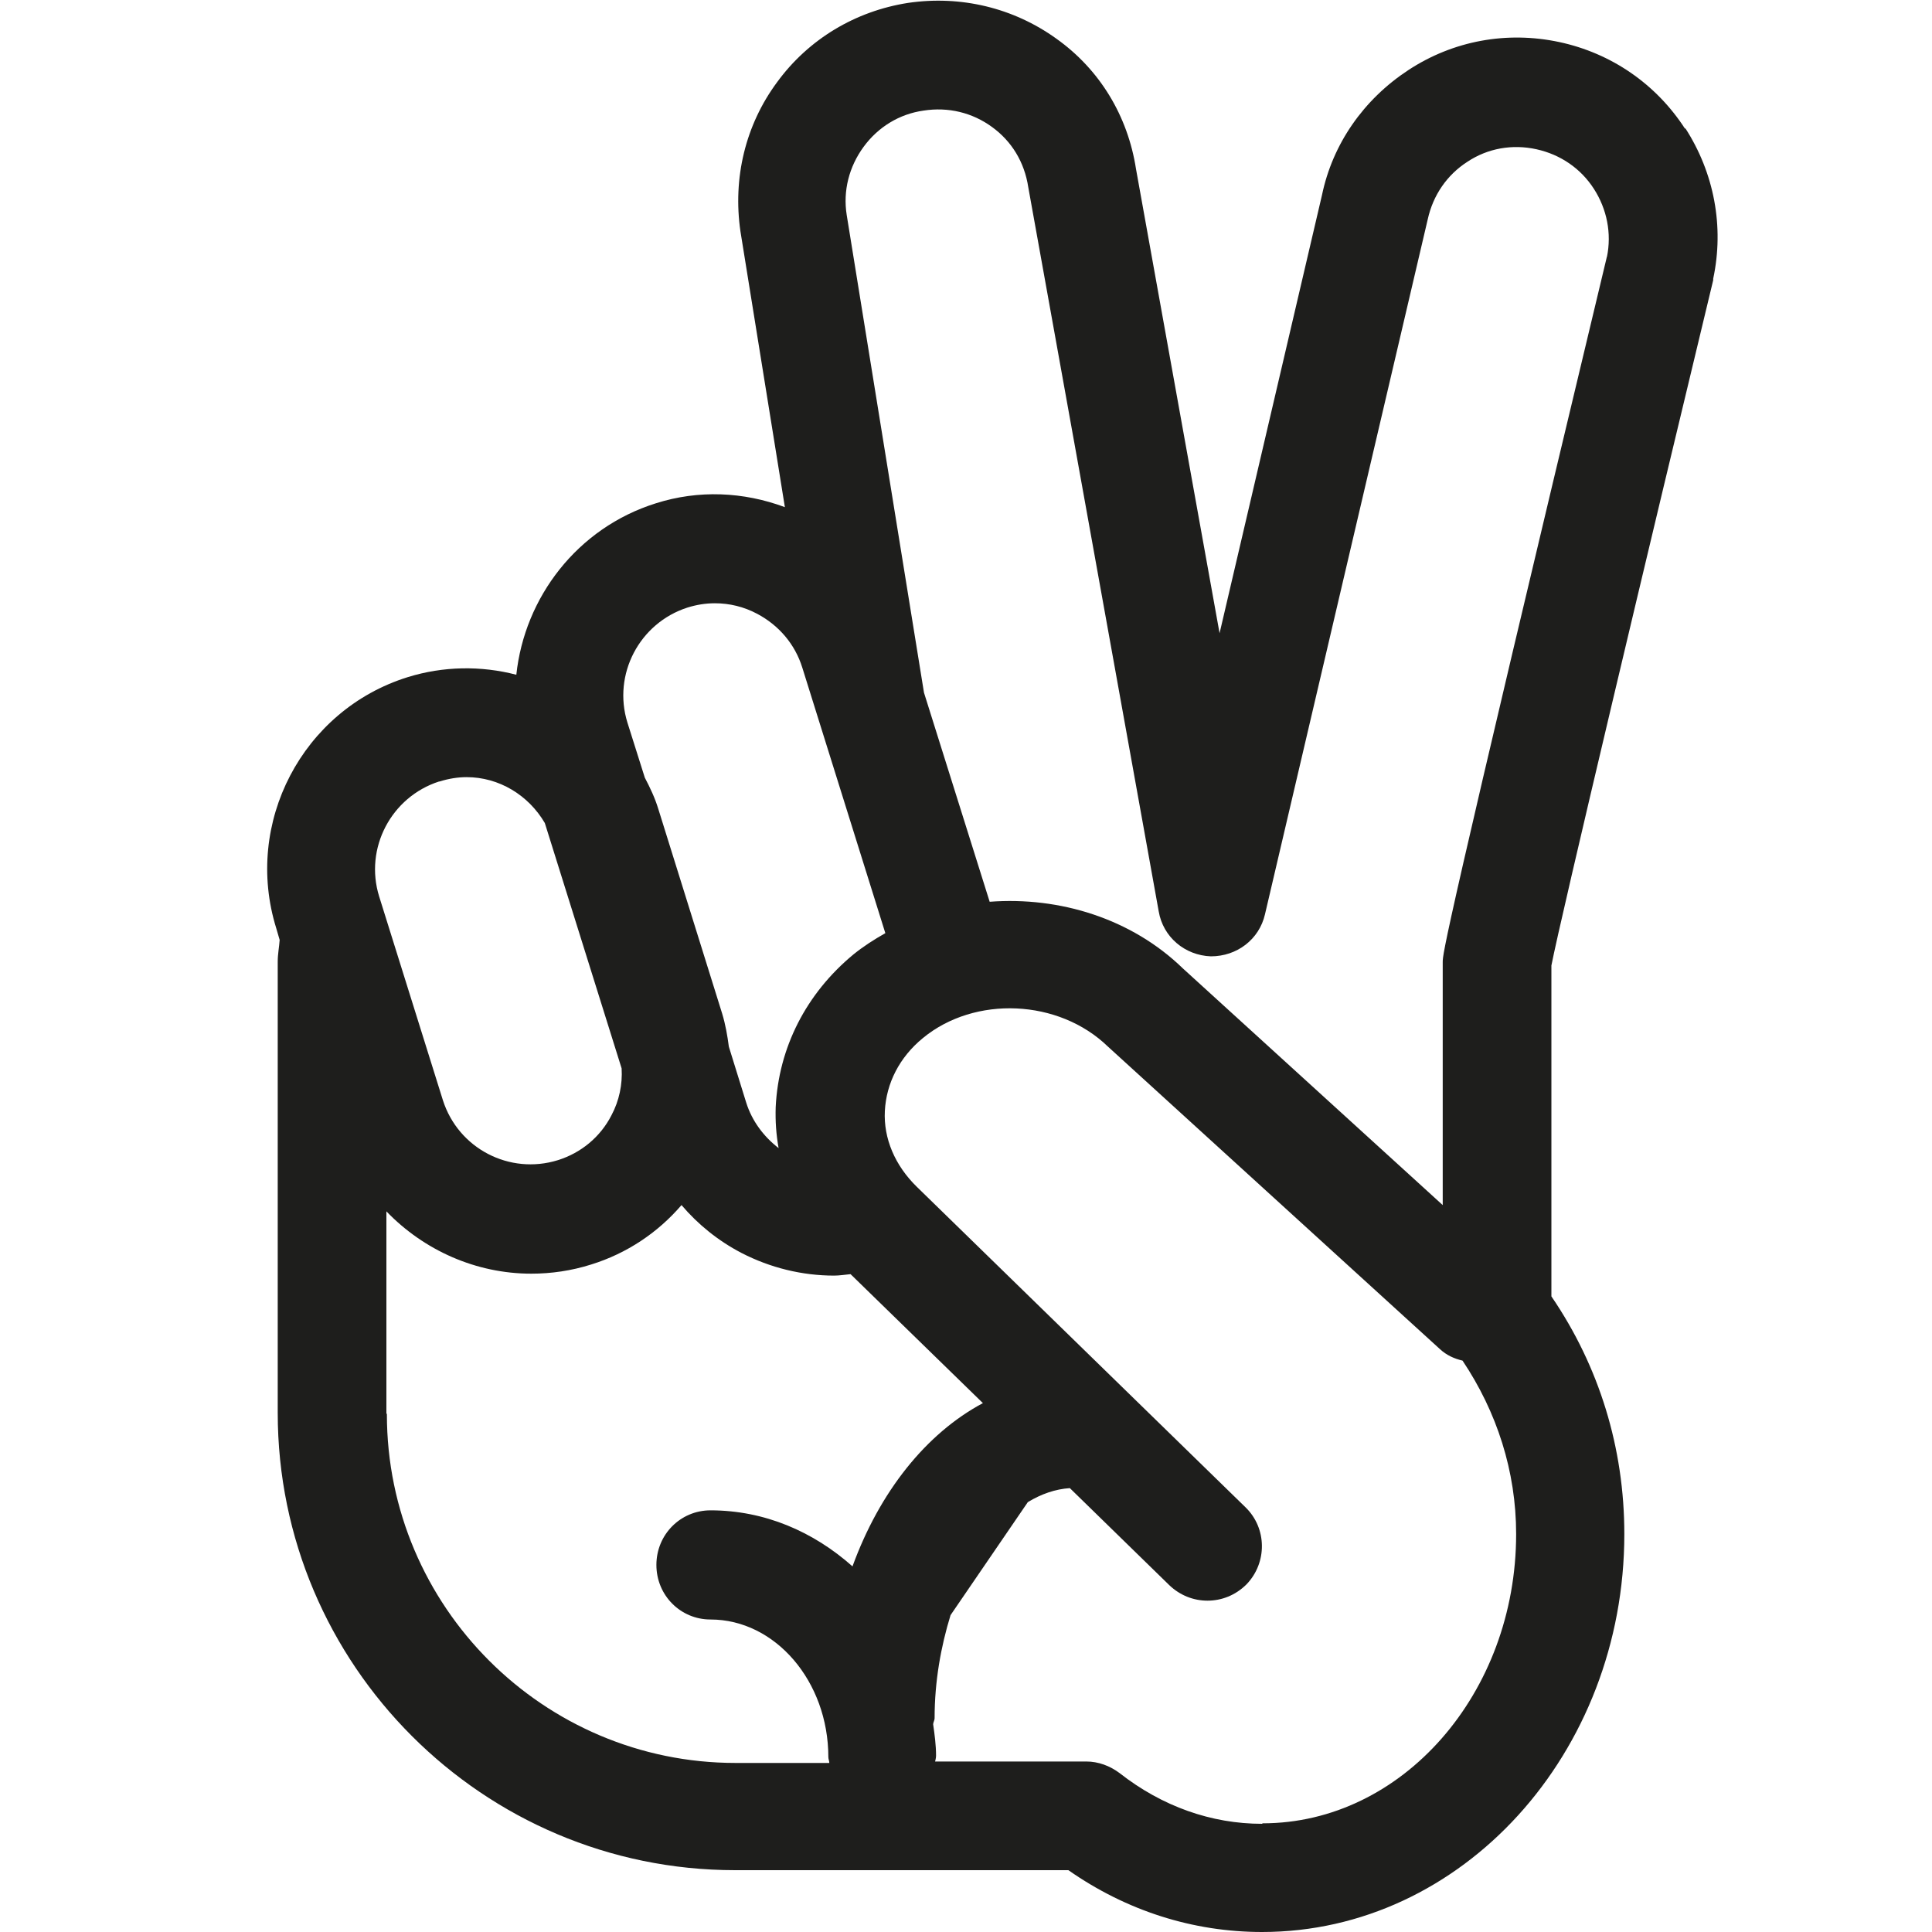 <?xml version="1.0" encoding="UTF-8"?>
<svg id="a" data-name="3219" xmlns="http://www.w3.org/2000/svg" viewBox="0 0 40 40">
  <path d="M34.89,2.67c-.6-.93-1.53-1.57-2.61-1.8-1.08-.23-2.19-.03-3.12.58s-1.57,1.53-1.79,2.59l-2.12,9.07-1.73-9.61c-.17-1.1-.75-2.06-1.65-2.7-.89-.64-1.98-.9-3.07-.74-1.09.17-2.06.75-2.71,1.64-.66.89-.92,1.99-.76,3.09l.92,5.71c-.86-.32-1.79-.36-2.67-.08-1.63.51-2.72,1.95-2.89,3.55-.73-.19-1.51-.18-2.25.05-2.18.68-3.4,3.02-2.72,5.2l.07.24c-.01.15-.04.29-.04.45v9.34c0,5.22,4.25,9.47,9.47,9.47h6.9c1.2.84,2.58,1.28,4.01,1.28,4.14,0,7.5-3.7,7.5-8.24,0-1.78-.52-3.47-1.51-4.92v-6.85c.18-.94,2.08-8.92,3.35-14.19,0,0,0-.02,0-.03.23-1.08.02-2.19-.58-3.12ZM14.23,12.58c.19-.06.38-.09.57-.09.3,0,.6.07.88.22.45.24.78.63.93,1.11l1.72,5.5c-.23.13-.45.27-.66.44-.98.81-1.55,1.93-1.61,3.16-.01.29.01.57.06.85-.31-.24-.55-.56-.67-.94l-.36-1.16c-.03-.23-.07-.46-.14-.69l-1.32-4.23c-.07-.23-.17-.44-.28-.65l-.36-1.14c-.31-1,.25-2.06,1.24-2.38ZM9.1,16.18c.19-.06.38-.09.56-.09.67,0,1.28.37,1.62.95l1.59,5.08c.02.33-.05.67-.21.97-.23.45-.63.78-1.11.93-1,.31-2.06-.24-2.38-1.24l-1.32-4.22c-.31-1,.25-2.06,1.24-2.38ZM8,29.26v-4.18c.78.81,1.86,1.29,3,1.29.41,0,.83-.06,1.24-.19.74-.23,1.38-.66,1.87-1.23.34.4.76.74,1.24.99.6.31,1.26.47,1.92.47.11,0,.23-.02.34-.03l2.74,2.67c-1.18.63-2.14,1.84-2.7,3.38-.81-.72-1.82-1.16-2.94-1.16-.62,0-1.12.5-1.12,1.13s.5,1.13,1.12,1.13c1.34,0,2.44,1.28,2.44,2.85,0,.04.02.08.02.12h-1.94c-3.98,0-7.22-3.24-7.22-7.22ZM26.13,37.76c-1.05,0-2.07-.36-2.95-1.05-.2-.15-.44-.24-.69-.24h-3.13s.02-.07.02-.12c0-.22-.03-.44-.06-.65,0-.04.03-.08.03-.13,0-.76.13-1.48.33-2.13l1.6-2.34c.28-.17.57-.27.87-.29l2.06,2.01c.22.21.5.32.79.32s.58-.11.81-.34c.43-.45.42-1.16-.02-1.59l-6.81-6.64c-.45-.44-.69-1-.66-1.57s.3-1.11.79-1.51c1.07-.88,2.81-.81,3.83.18l6.87,6.26c.14.13.3.2.47.24.71,1.06,1.11,2.29,1.11,3.59,0,3.3-2.36,5.99-5.25,5.99ZM33.27,5.31c-3.4,14.19-3.4,14.44-3.4,14.61v5.03l-5.38-4.9c-1.06-1.03-2.55-1.49-4-1.38l-1.36-4.33-1.6-9.89c-.08-.5.05-1,.35-1.41.3-.41.74-.68,1.24-.75.51-.08,1.01.04,1.42.34.4.29.67.72.75,1.25l2.7,14.99c.09.53.54.91,1.08.93.54,0,1-.35,1.12-.87l3.37-14.39c.11-.5.4-.92.82-1.19.42-.28.93-.37,1.43-.26.5.11.92.4,1.19.82.27.42.37.92.27,1.41Z" fill="#1e1e1c"/>
</svg>
